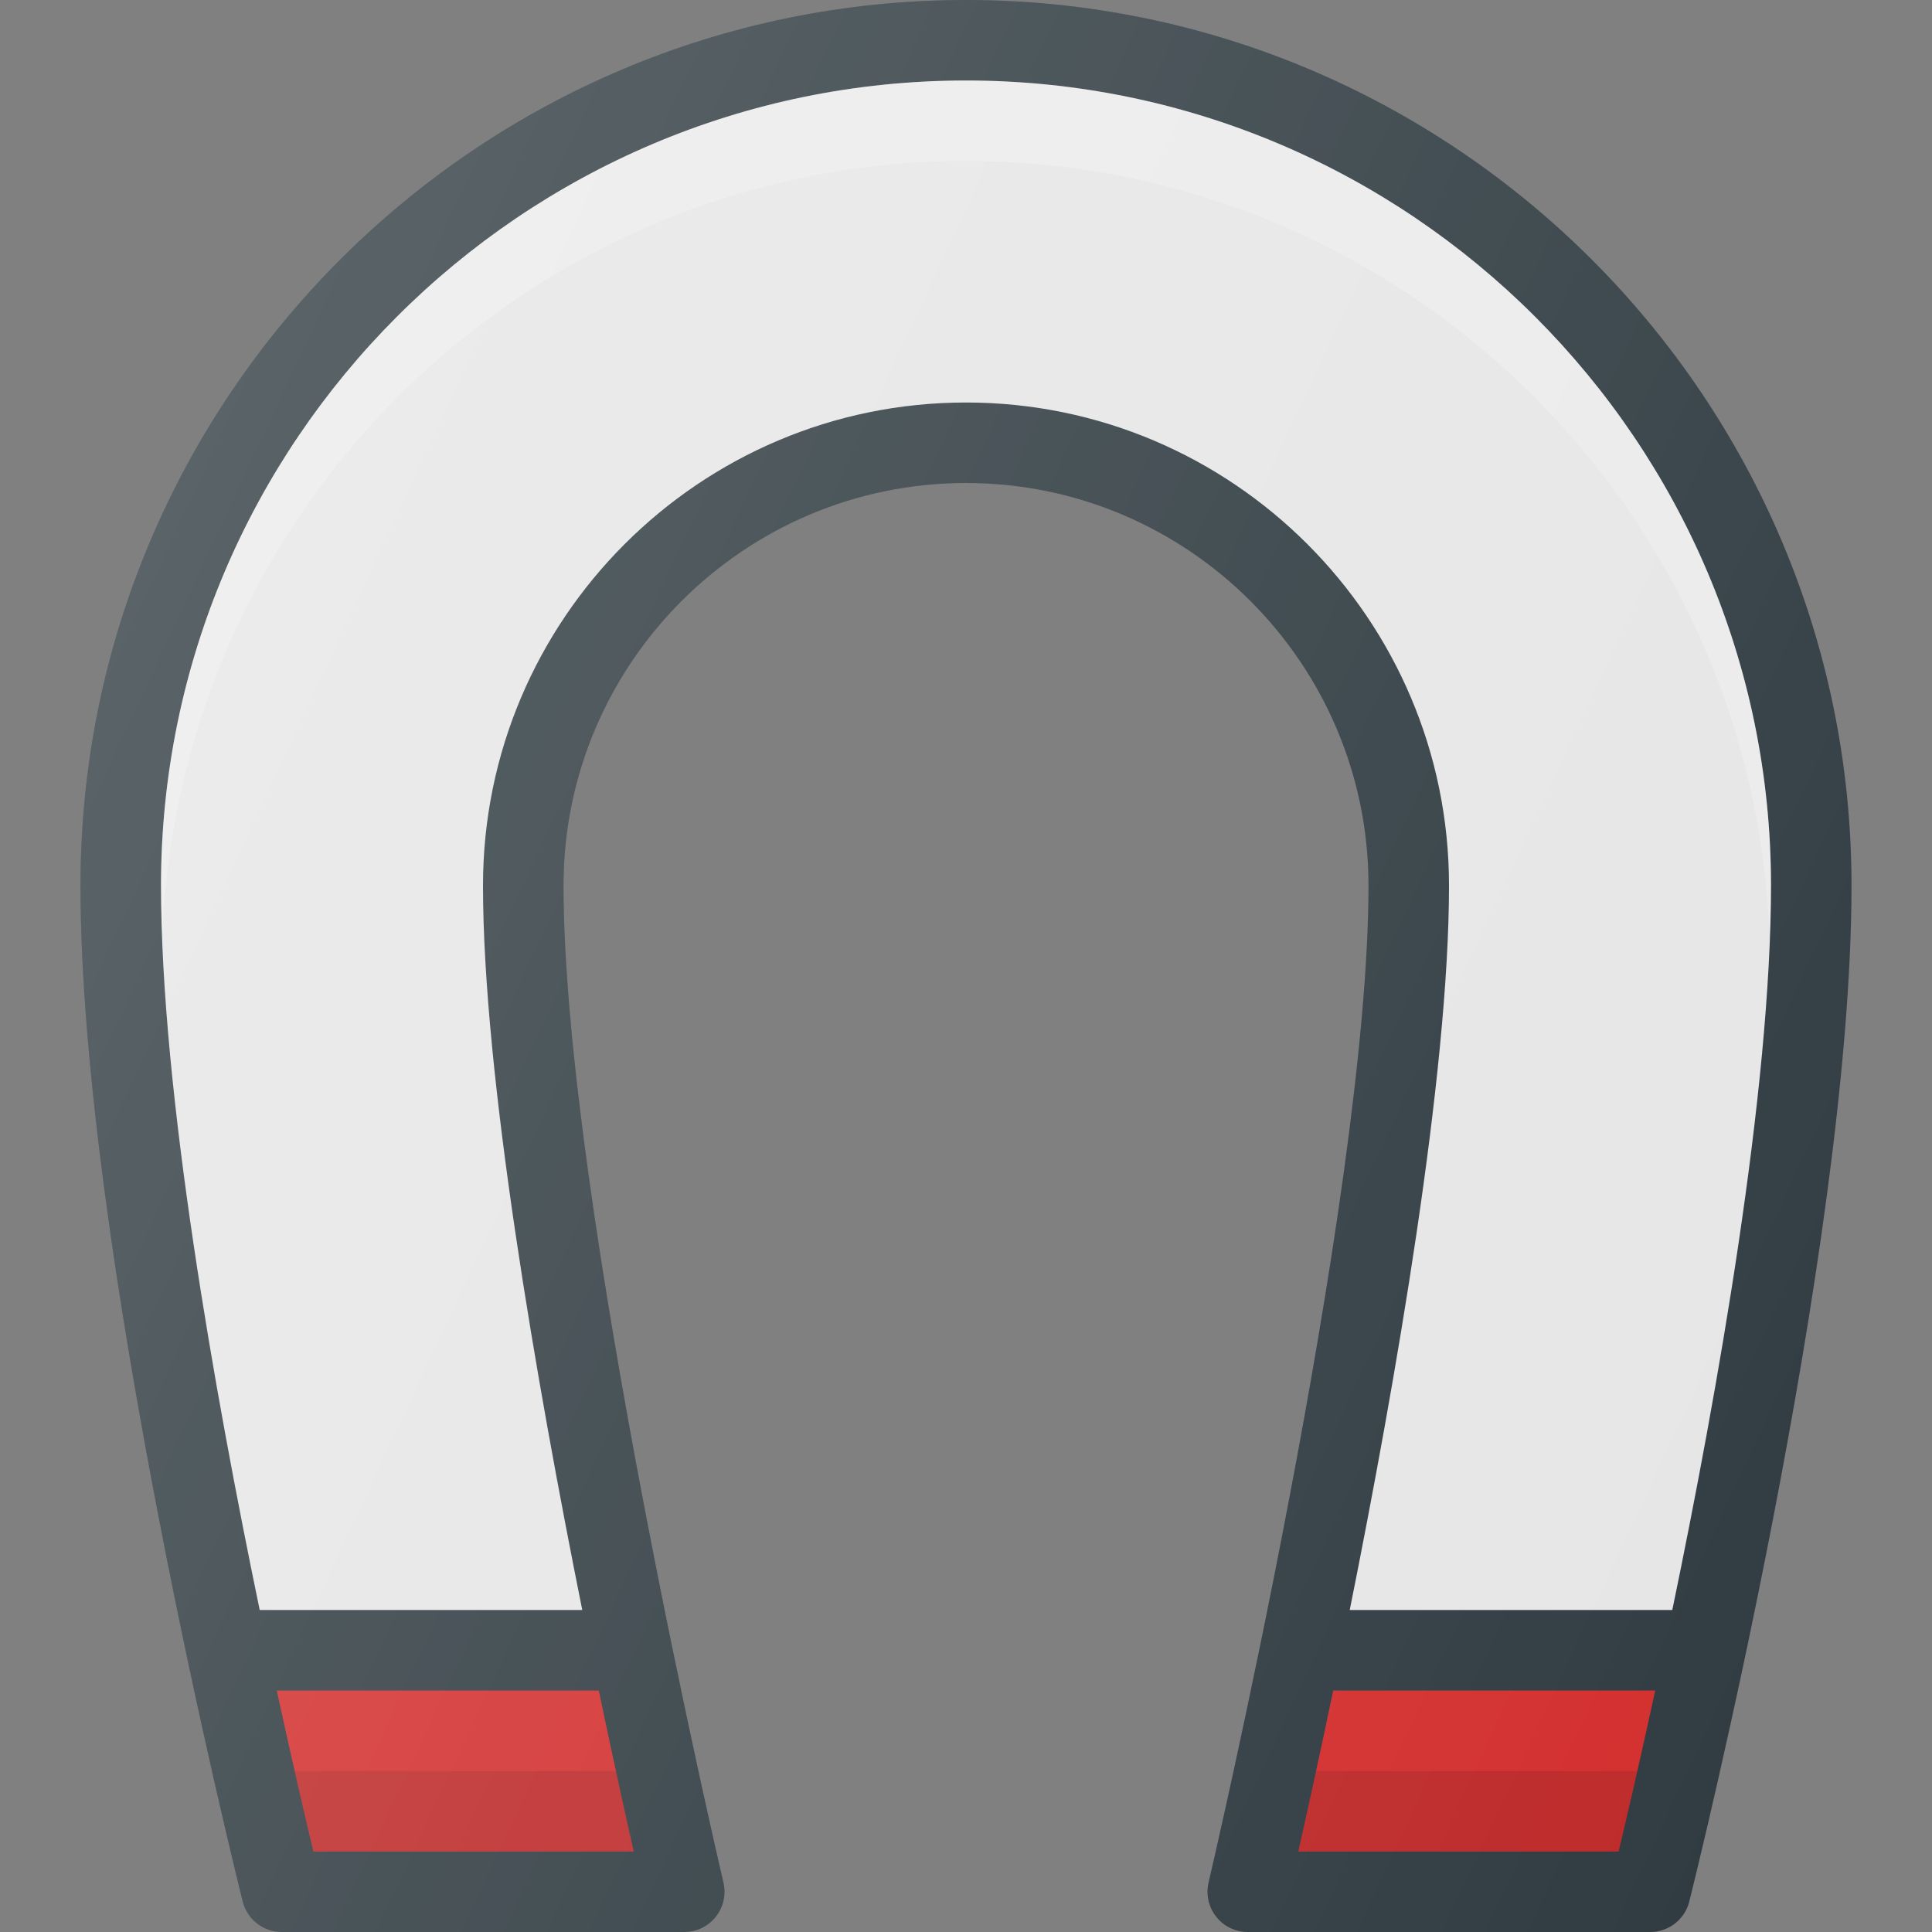 <?xml version="1.0" encoding="iso-8859-1"?>
<!-- Generator: Adobe Illustrator 19.0.0, SVG Export Plug-In . SVG Version: 6.00 Build 0)  -->
<svg xmlns="http://www.w3.org/2000/svg" xmlns:xlink="http://www.w3.org/1999/xlink" version="1.1" id="Capa_1" x="0px" y="0px" viewBox="0 0 512 512" style="enable-background:new 0 0 512 512;" xml:space="preserve">
<rect x="0" y="0" width="512" height="512" fill="#808080" stroke="none"/>
<path style="fill:#303C42;" d="M256,0C126.604,0,21.333,105.271,21.333,234.667c0,96.208,41.229,262.229,42.99,269.25  c1.188,4.75,5.448,8.083,10.344,8.083h106.667c3.26,0,6.344-1.479,8.365-4.042s2.76-5.896,2.021-9.063  c-0.427-1.813-42.385-181.104-42.385-264.229C149.333,175.854,197.188,128,256,128s106.667,47.854,106.667,106.667  c0,83.104-41.958,262.417-42.385,264.229c-0.74,3.167,0,6.5,2.021,9.063c2.031,2.563,5.104,4.042,8.365,4.042h106.667  c4.896,0,9.156-3.333,10.344-8.083c1.76-7.021,42.99-173.042,42.99-269.25C490.667,105.271,385.396,0,256,0z"/>
<path style="fill:#D32F2F;" d="M83.052,490.667c-2.065-8.633-5.589-23.694-9.712-42.667h85.344  c3.728,17.832,7.025,32.793,9.254,42.667H83.052z"/>
<path style="fill:#E6E6E6;" d="M256,106.667c-70.583,0-128,57.417-128,128c0,50.284,14.22,131.797,26.305,192H68.823  c-11.958-57.652-26.156-137.503-26.156-192c0-117.625,95.698-213.333,213.333-213.333s213.333,95.708,213.333,213.333  c0,54.484-14.199,134.342-26.158,192h-85.48C369.78,366.464,384,284.951,384,234.667C384,164.083,326.583,106.667,256,106.667z"/>
<path style="opacity:0.2;fill:#FFFFFF;enable-background:new    ;" d="M256,42.667c114.987,0,208.76,91.512,212.936,205.488  c0.167-4.555,0.397-9.221,0.397-13.488c0-117.625-95.698-213.333-213.333-213.333S42.667,117.042,42.667,234.667  c0,4.271,0.23,8.94,0.397,13.499C47.233,134.184,141.009,42.667,256,42.667z"/>
<path style="fill:#D32F2F;" d="M428.948,490.667h-84.885c2.229-9.874,5.526-24.835,9.254-42.667h85.342  C434.535,466.973,431.013,482.034,428.948,490.667z"/>
<path style="opacity:0.1;enable-background:new    ;" d="M78.09,469.333c2.022,8.893,3.759,16.305,4.962,21.333h84.885  c-1.259-5.577-2.883-12.911-4.708-21.333H78.09z"/>
<path style="opacity:0.1;enable-background:new    ;" d="M348.771,469.333c-1.826,8.422-3.449,15.757-4.708,21.333h84.885  c1.203-5.029,2.939-12.44,4.961-21.333H348.771z"/>
<linearGradient id="SVGID_1_" gradientUnits="userSpaceOnUse" x1="-45.606" y1="638.129" x2="-23.415" y2="627.781" gradientTransform="matrix(21.333 0 0 -21.333 996.333 13791.667)">
	<stop offset="0" style="stop-color:#FFFFFF;stop-opacity:0.2"/>
	<stop offset="1" style="stop-color:#FFFFFF;stop-opacity:0"/>
</linearGradient>
<path style="fill:url(#SVGID_1_);" d="M256,0C126.604,0,21.333,105.271,21.333,234.667c0,96.208,41.229,262.229,42.99,269.25  c1.188,4.75,5.448,8.083,10.344,8.083h106.667c3.26,0,6.344-1.479,8.365-4.042s2.76-5.896,2.021-9.063  c-0.427-1.813-42.385-181.104-42.385-264.229C149.333,175.854,197.188,128,256,128s106.667,47.854,106.667,106.667  c0,83.104-41.958,262.417-42.385,264.229c-0.74,3.167,0,6.5,2.021,9.063c2.031,2.563,5.104,4.042,8.365,4.042h106.667  c4.896,0,9.156-3.333,10.344-8.083c1.76-7.021,42.99-173.042,42.99-269.25C490.667,105.271,385.396,0,256,0z"/>
<g>
</g>
<g>
</g>
<g>
</g>
<g>
</g>
<g>
</g>
<g>
</g>
<g>
</g>
<g>
</g>
<g>
</g>
<g>
</g>
<g>
</g>
<g>
</g>
<g>
</g>
<g>
</g>
<g>
</g>
</svg>
